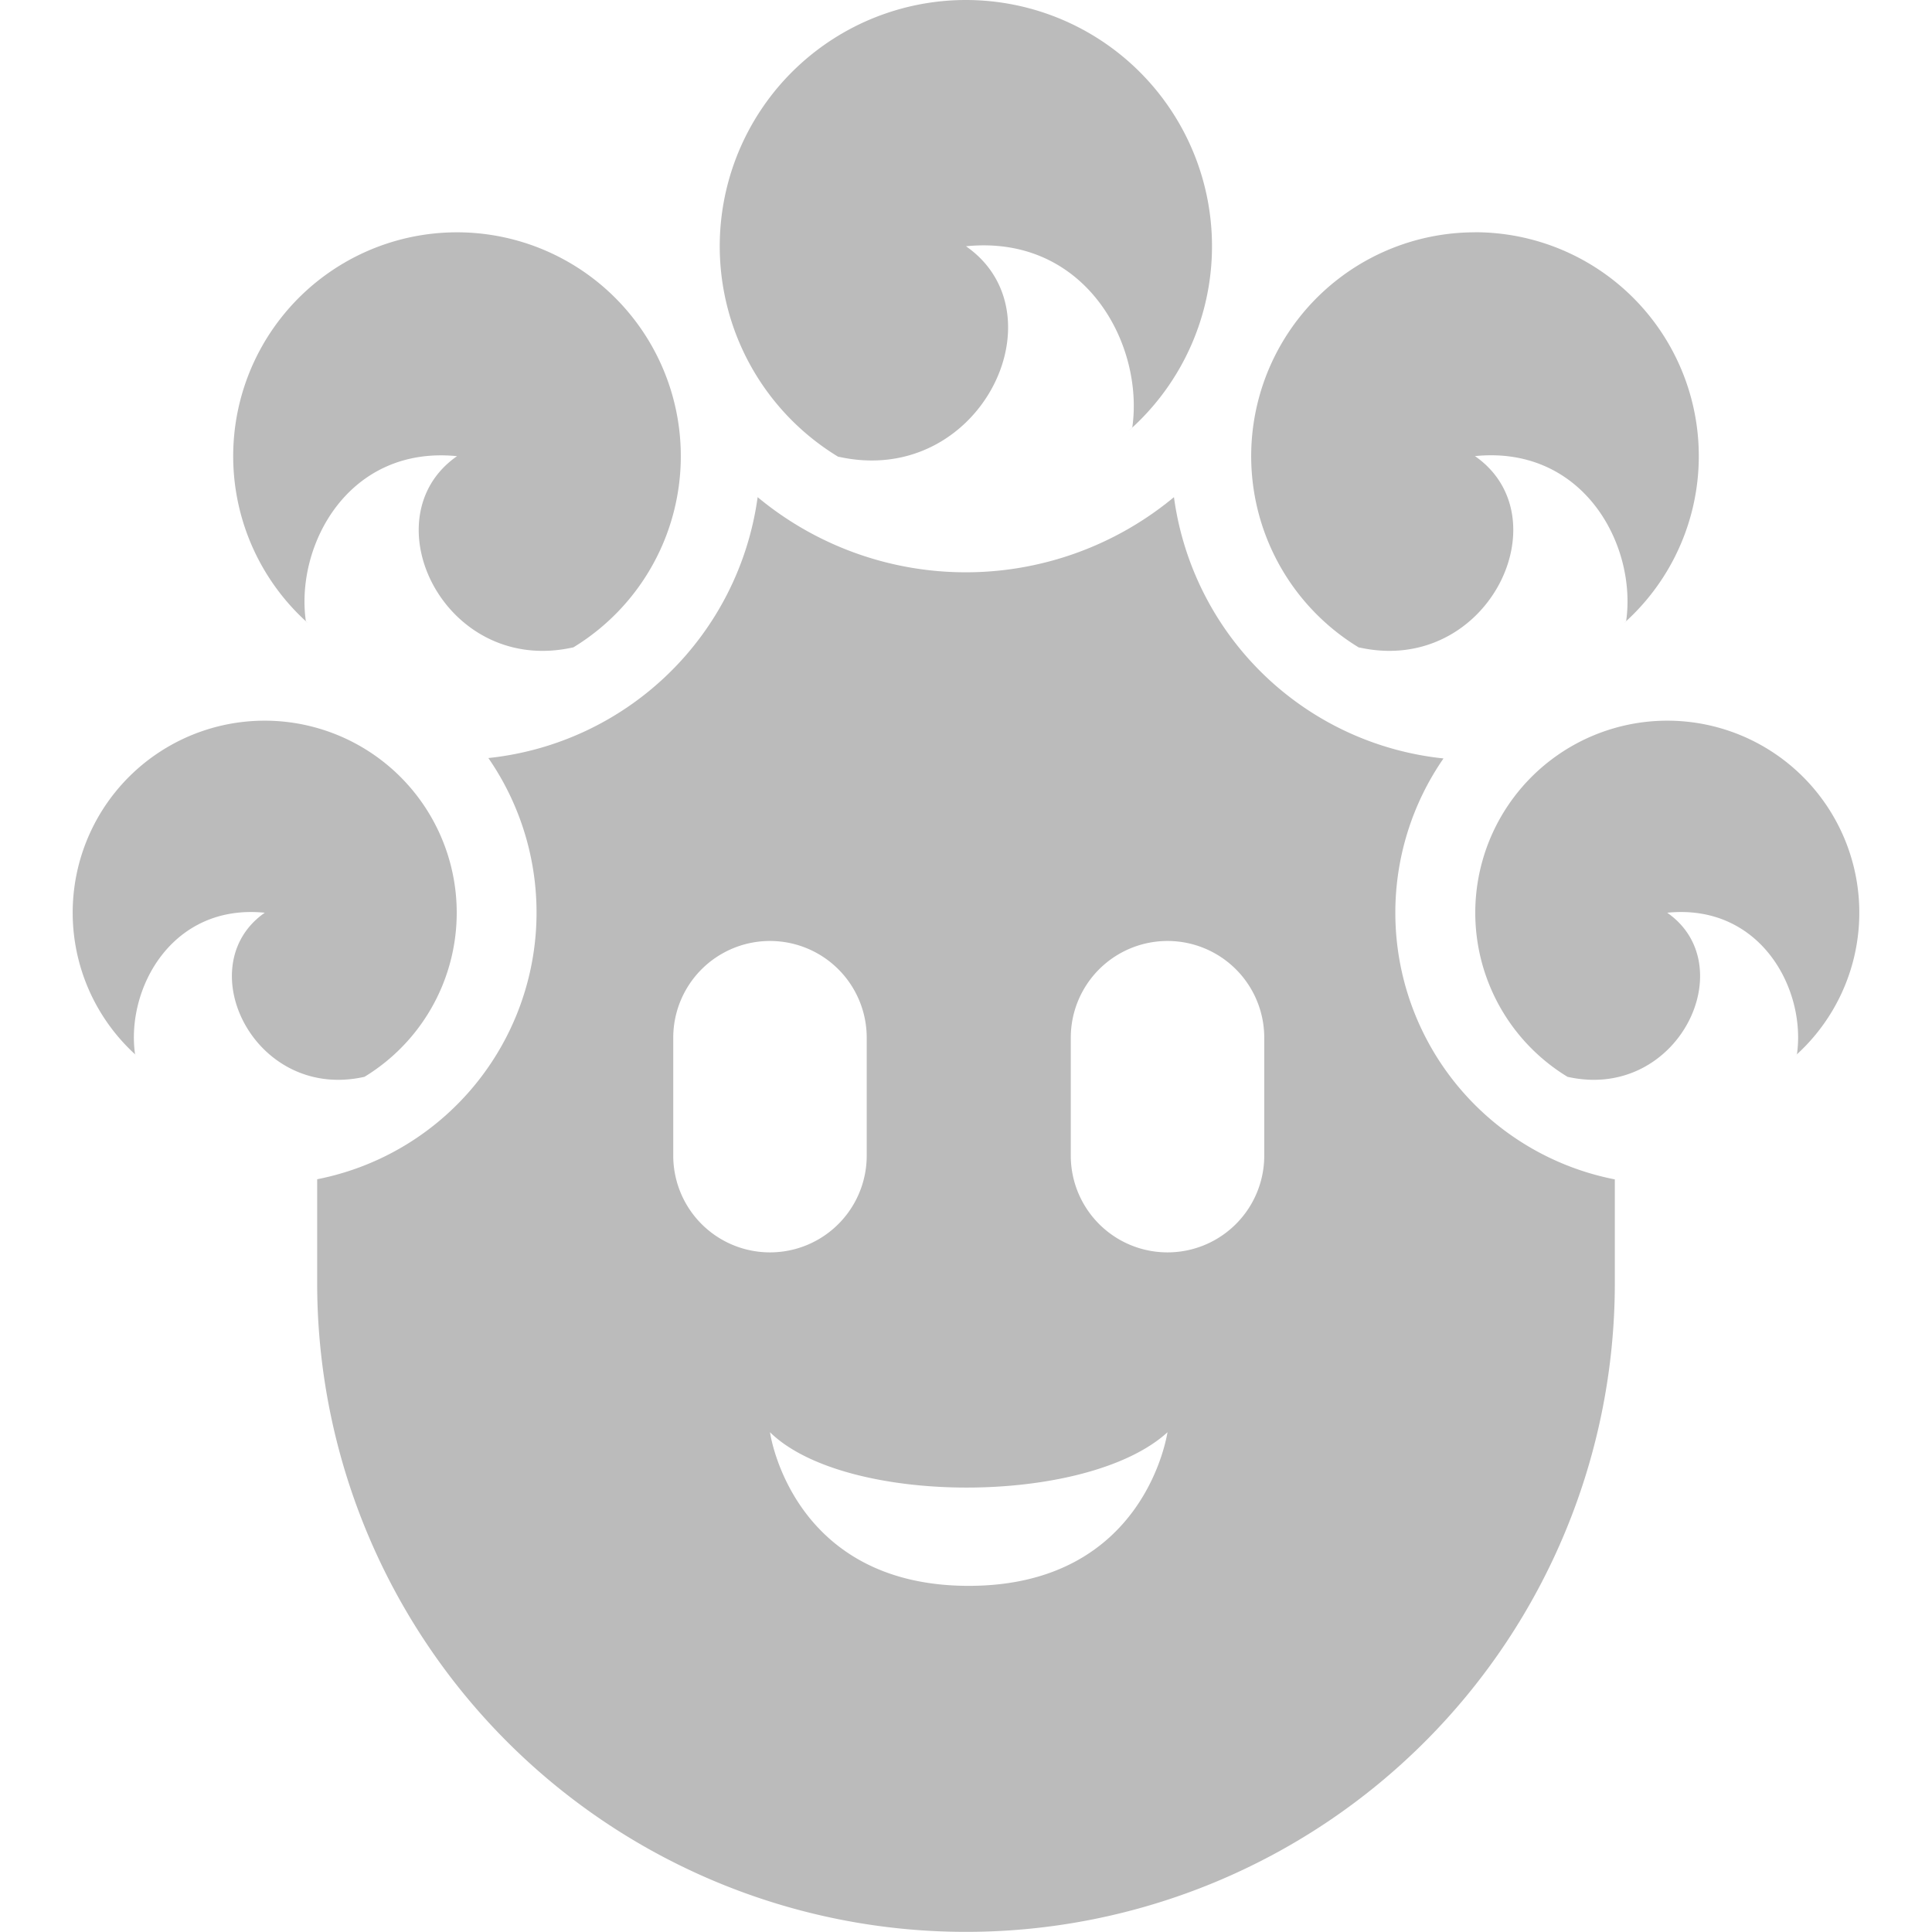 <svg xmlns="http://www.w3.org/2000/svg" viewBox="0 0 288 288"><defs><style>.cls-1{fill:none;}.cls-2{fill:#bbb;}</style></defs><g id="Border"><rect class="cls-1" width="288" height="288"/></g><g id="Main"><path class="cls-2" d="M248.53,107.43A28.63,28.63,0,0,0,233.8,160.6l-.13-.08c16.45,3.7,26.2-16.58,14.86-24.46,13.89-1.4,20.71,11.39,19.34,21.08l-.21.21a28.62,28.62,0,0,0-19.13-49.92Z"/><path class="cls-2" d="M39.47,107.43A28.63,28.63,0,0,1,54.2,160.6l.13-.08c-16.45,3.7-26.2-16.58-14.86-24.46-13.89-1.4-20.71,11.39-19.34,21.08l.21.21a28.62,28.62,0,0,1,19.13-49.92Z"/><path class="cls-2" d="M219.87,34.63a33.37,33.37,0,0,0-17.13,62l-.19-.13c19.17,4.32,30.54-19.32,17.32-28.51,16.19-1.62,24.14,13.28,22.54,24.58l-.36.35a33.37,33.37,0,0,0-22.18-58.3Z"/><path class="cls-2" d="M68.13,34.63a33.37,33.37,0,0,1,17.13,62l.19-.13C66.28,100.83,54.91,77.19,68.13,68,51.94,66.38,44,81.28,45.59,92.58l.36.35a33.37,33.37,0,0,1,22.18-58.3Z"/><path class="cls-2" d="M144,0a36.71,36.71,0,0,0-18.8,68.24l-.26-.17C146,72.82,158.54,46.82,144,36.71c17.8-1.79,26.55,14.6,24.79,27l-.55.52A36.7,36.7,0,0,0,144,0Z"/><path class="cls-2" d="M208,136.06a40.42,40.42,0,0,1,7.18-23A45.28,45.28,0,0,1,175,74.11a48.58,48.58,0,0,1-62.06,0A45.28,45.28,0,0,1,72.8,113a40.52,40.52,0,0,1-25.52,62.79v15.47a96.72,96.72,0,0,0,193.44,0V175.81A40.51,40.51,0,0,1,208,136.06ZM100.36,172.27V154.75h0v-.06a14.42,14.42,0,1,1,28.84,0v.06h0v17.52a14.42,14.42,0,1,1-28.84,0Zm44.05,64.13c-26.47,0-29.63-22.9-29.63-22.9,11.22,11,47.22,11,59.26,0C174,213.5,170.88,236.4,144.41,236.4Zm44.05-81.65v17.52a14.42,14.42,0,0,1-28.84,0V154.75h0v-.06a14.42,14.42,0,0,1,28.84,0v.06Z"/></g></svg>